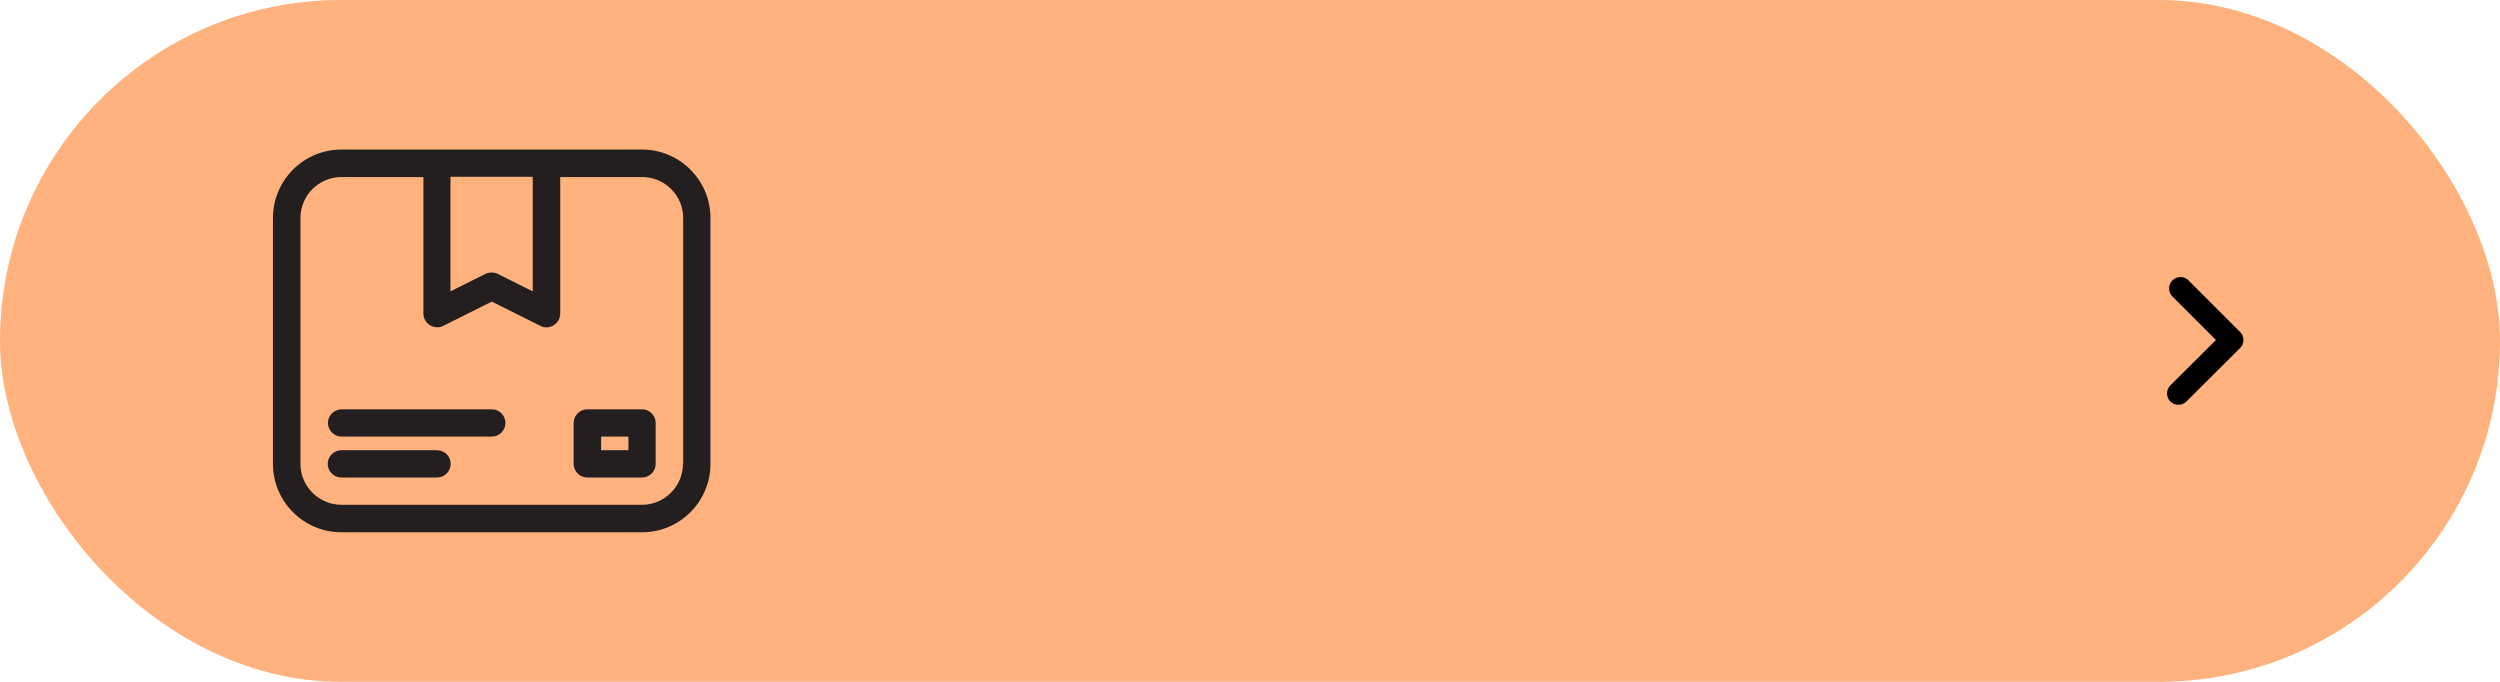 <?xml version="1.0" encoding="UTF-8"?>
<svg id="_레이어_2" data-name="레이어 2" xmlns="http://www.w3.org/2000/svg" viewBox="0 0 110 30">
  <defs>
    <style>
      .cls-1 {
        fill: none;
        stroke: #000;
        stroke-linecap: round;
        stroke-linejoin: round;
      }

      .cls-2 {
        fill: #231f20;
      }

      .cls-2, .cls-3 {
        stroke-width: 0px;
      }

      .cls-3 {
        fill: #ffb27d;
      }
    </style>
  </defs>
  <g id="Layer_1" data-name="Layer 1">
    <g>
      <rect class="cls-3" y="0" width="110" height="30" rx="15" ry="15"/>
      <g>
        <path class="cls-2" d="m28.25,6.58h-13.23c-1.66,0-3.01,1.35-3.01,3.01v10.82c0,1.66,1.35,3.01,3.01,3.01h13.23c1.66,0,3.01-1.35,3.01-3.01v-10.82c0-1.66-1.35-3.01-3.01-3.01Zm-4.81,1.2v5.04l-1.54-.77c-.08-.04-.18-.06-.27-.06s-.18.02-.27.06l-1.54.77v-5.04h3.61Zm6.61,12.63c0,.99-.81,1.8-1.8,1.8h-13.23c-.99,0-1.8-.81-1.8-1.8v-10.82c0-.99.81-1.8,1.8-1.8h3.61v6.01c0,.21.11.4.29.51.18.11.4.12.58.03l2.14-1.07,2.14,1.07c.19.1.41.08.58-.03.18-.11.29-.3.29-.51v-6.01h3.61c.99,0,1.8.81,1.8,1.8v10.82Z"/>
        <path class="cls-2" d="m19.23,19.81h-4.21c-.33,0-.6.27-.6.6s.27.6.6.6h4.21c.33,0,.6-.27.6-.6s-.27-.6-.6-.6Z"/>
        <path class="cls-2" d="m21.64,18.01h-6.61c-.33,0-.6.27-.6.6s.27.6.6.6h6.61c.33,0,.6-.27.6-.6s-.27-.6-.6-.6Z"/>
        <path class="cls-2" d="m28.25,18.01h-2.41c-.33,0-.6.27-.6.6v1.8c0,.33.27.6.6.6h2.41c.33,0,.6-.27.6-.6v-1.8c0-.33-.27-.6-.6-.6Zm-.6,1.8h-1.2v-.6h1.2v.6Z"/>
      </g>
      <polyline class="cls-1" points="95.94 12.69 98.21 14.96 95.85 17.31"/>
    </g>
  </g>
</svg>